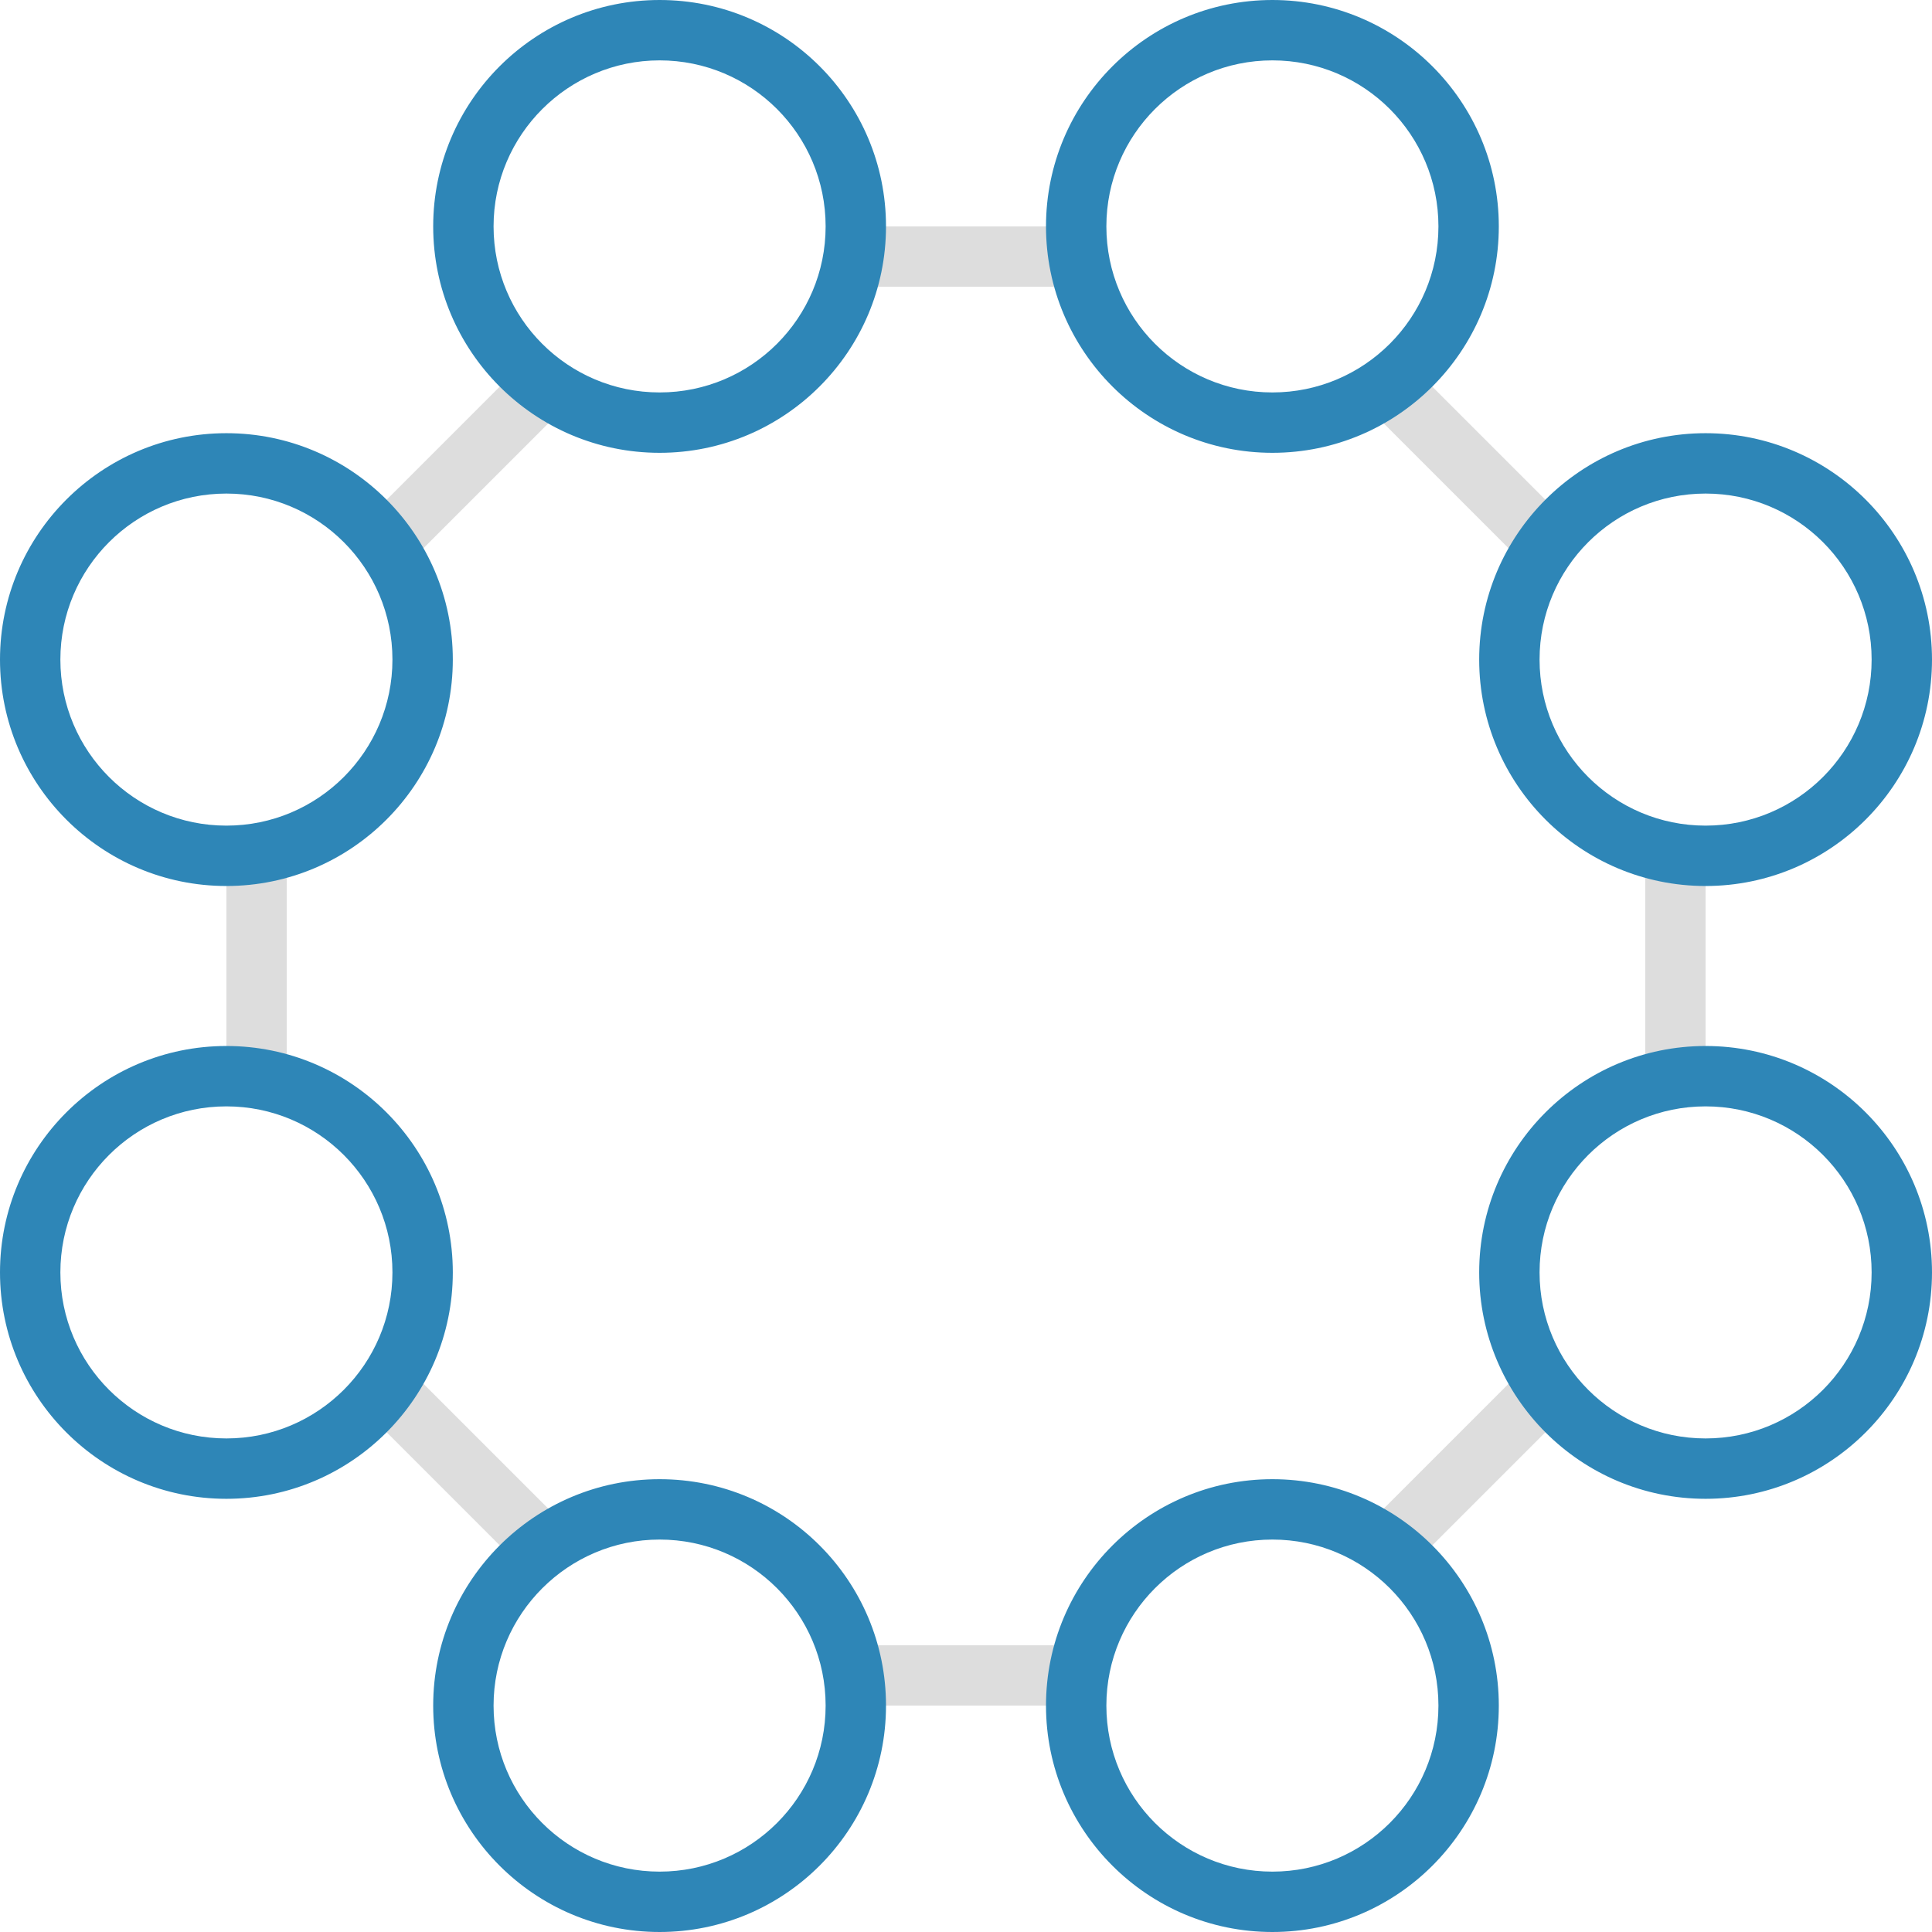 <svg version="1.1" xmlns="http://www.w3.org/2000/svg" x="0" y="0" viewBox="0 0 512 512" xml:space="preserve"><path d="M226.4 76c1.6-5.1 2.4-10.4 2.4-16h54.4c0 5.6.8 10.9 2.4 16h-59.2zM436 226.4v59.2c5.1-1.6 10.4-2.4 16-2.4v-54.4c-5.6 0-10.9-.8-16-2.4zM226.4 436c1.6 5.1 2.4 10.4 2.4 16h54.4c0-5.6.8-10.9 2.4-16h-59.2zm177.8-73.7-41.9 41.9c4.8 2.5 9.2 5.8 13 9.6l38.4-38.4c-3.7-3.8-6.9-8.2-9.5-13.1zm0-212.6c2.5-4.8 5.8-9.2 9.6-13l-38.4-38.4c-3.8 3.8-8.2 7.1-13 9.6l41.8 41.8zm-296.4 0 41.9-41.9c-4.8-2.5-9.2-5.8-13-9.6l-38.4 38.4c3.7 3.8 6.9 8.2 9.5 13.1zm0 212.6c-2.5 4.8-5.8 9.2-9.6 13l38.4 38.4c3.8-3.8 8.2-7.1 13-9.6l-41.8-41.8zM76 226.4c-5.1 1.6-10.4 2.4-16 2.4v54.4c5.6 0 10.9.8 16 2.4v-59.2z" fill="#ddd"/><path d="M337.2 408c24.3 0 44 19.7 44 44s-19.7 44-44 44-44-19.7-44-44 19.7-44 44-44m0-16c-33.1 0-60 26.9-60 60s26.9 60 60 60 60-26.9 60-60-26.9-60-60-60zM452 293.2c24.3 0 44 19.7 44 44s-19.7 44-44 44-44-19.7-44-44 19.7-44 44-44m0-16c-33.1 0-60 26.9-60 60s26.9 60 60 60 60-26.9 60-60-26.9-60-60-60zM60 130.8c24.3 0 44 19.7 44 44s-19.7 44-44 44-44-19.7-44-44 19.7-44 44-44m0-16c-33.1 0-60 26.9-60 60s26.9 60 60 60 60-26.9 60-60-26.9-60-60-60zm392 16c24.3 0 44 19.7 44 44s-19.7 44-44 44-44-19.7-44-44 19.7-44 44-44m0-16c-33.1 0-60 26.9-60 60s26.9 60 60 60 60-26.9 60-60-26.9-60-60-60zM337.2 16c24.3 0 44 19.7 44 44s-19.7 44-44 44-44-19.7-44-44 19.7-44 44-44m0-16c-33.1 0-60 26.9-60 60s26.9 60 60 60 60-26.9 60-60-26.9-60-60-60zM174.8 408c24.3 0 44 19.7 44 44s-19.7 44-44 44-44-19.7-44-44 19.8-44 44-44m0-16c-33.1 0-60 26.9-60 60s26.9 60 60 60 60-26.9 60-60-26.8-60-60-60zm0-376c24.3 0 44 19.7 44 44s-19.7 44-44 44-44-19.7-44-44 19.8-44 44-44m0-16c-33.1 0-60 26.9-60 60s26.9 60 60 60 60-26.9 60-60-26.8-60-60-60zM60 293.2c24.3 0 44 19.7 44 44s-19.7 44-44 44-44-19.7-44-44 19.7-44 44-44m0-16c-33.1 0-60 26.9-60 60s26.9 60 60 60 60-26.9 60-60-26.9-60-60-60z" fill="#2e86b7"/></svg>